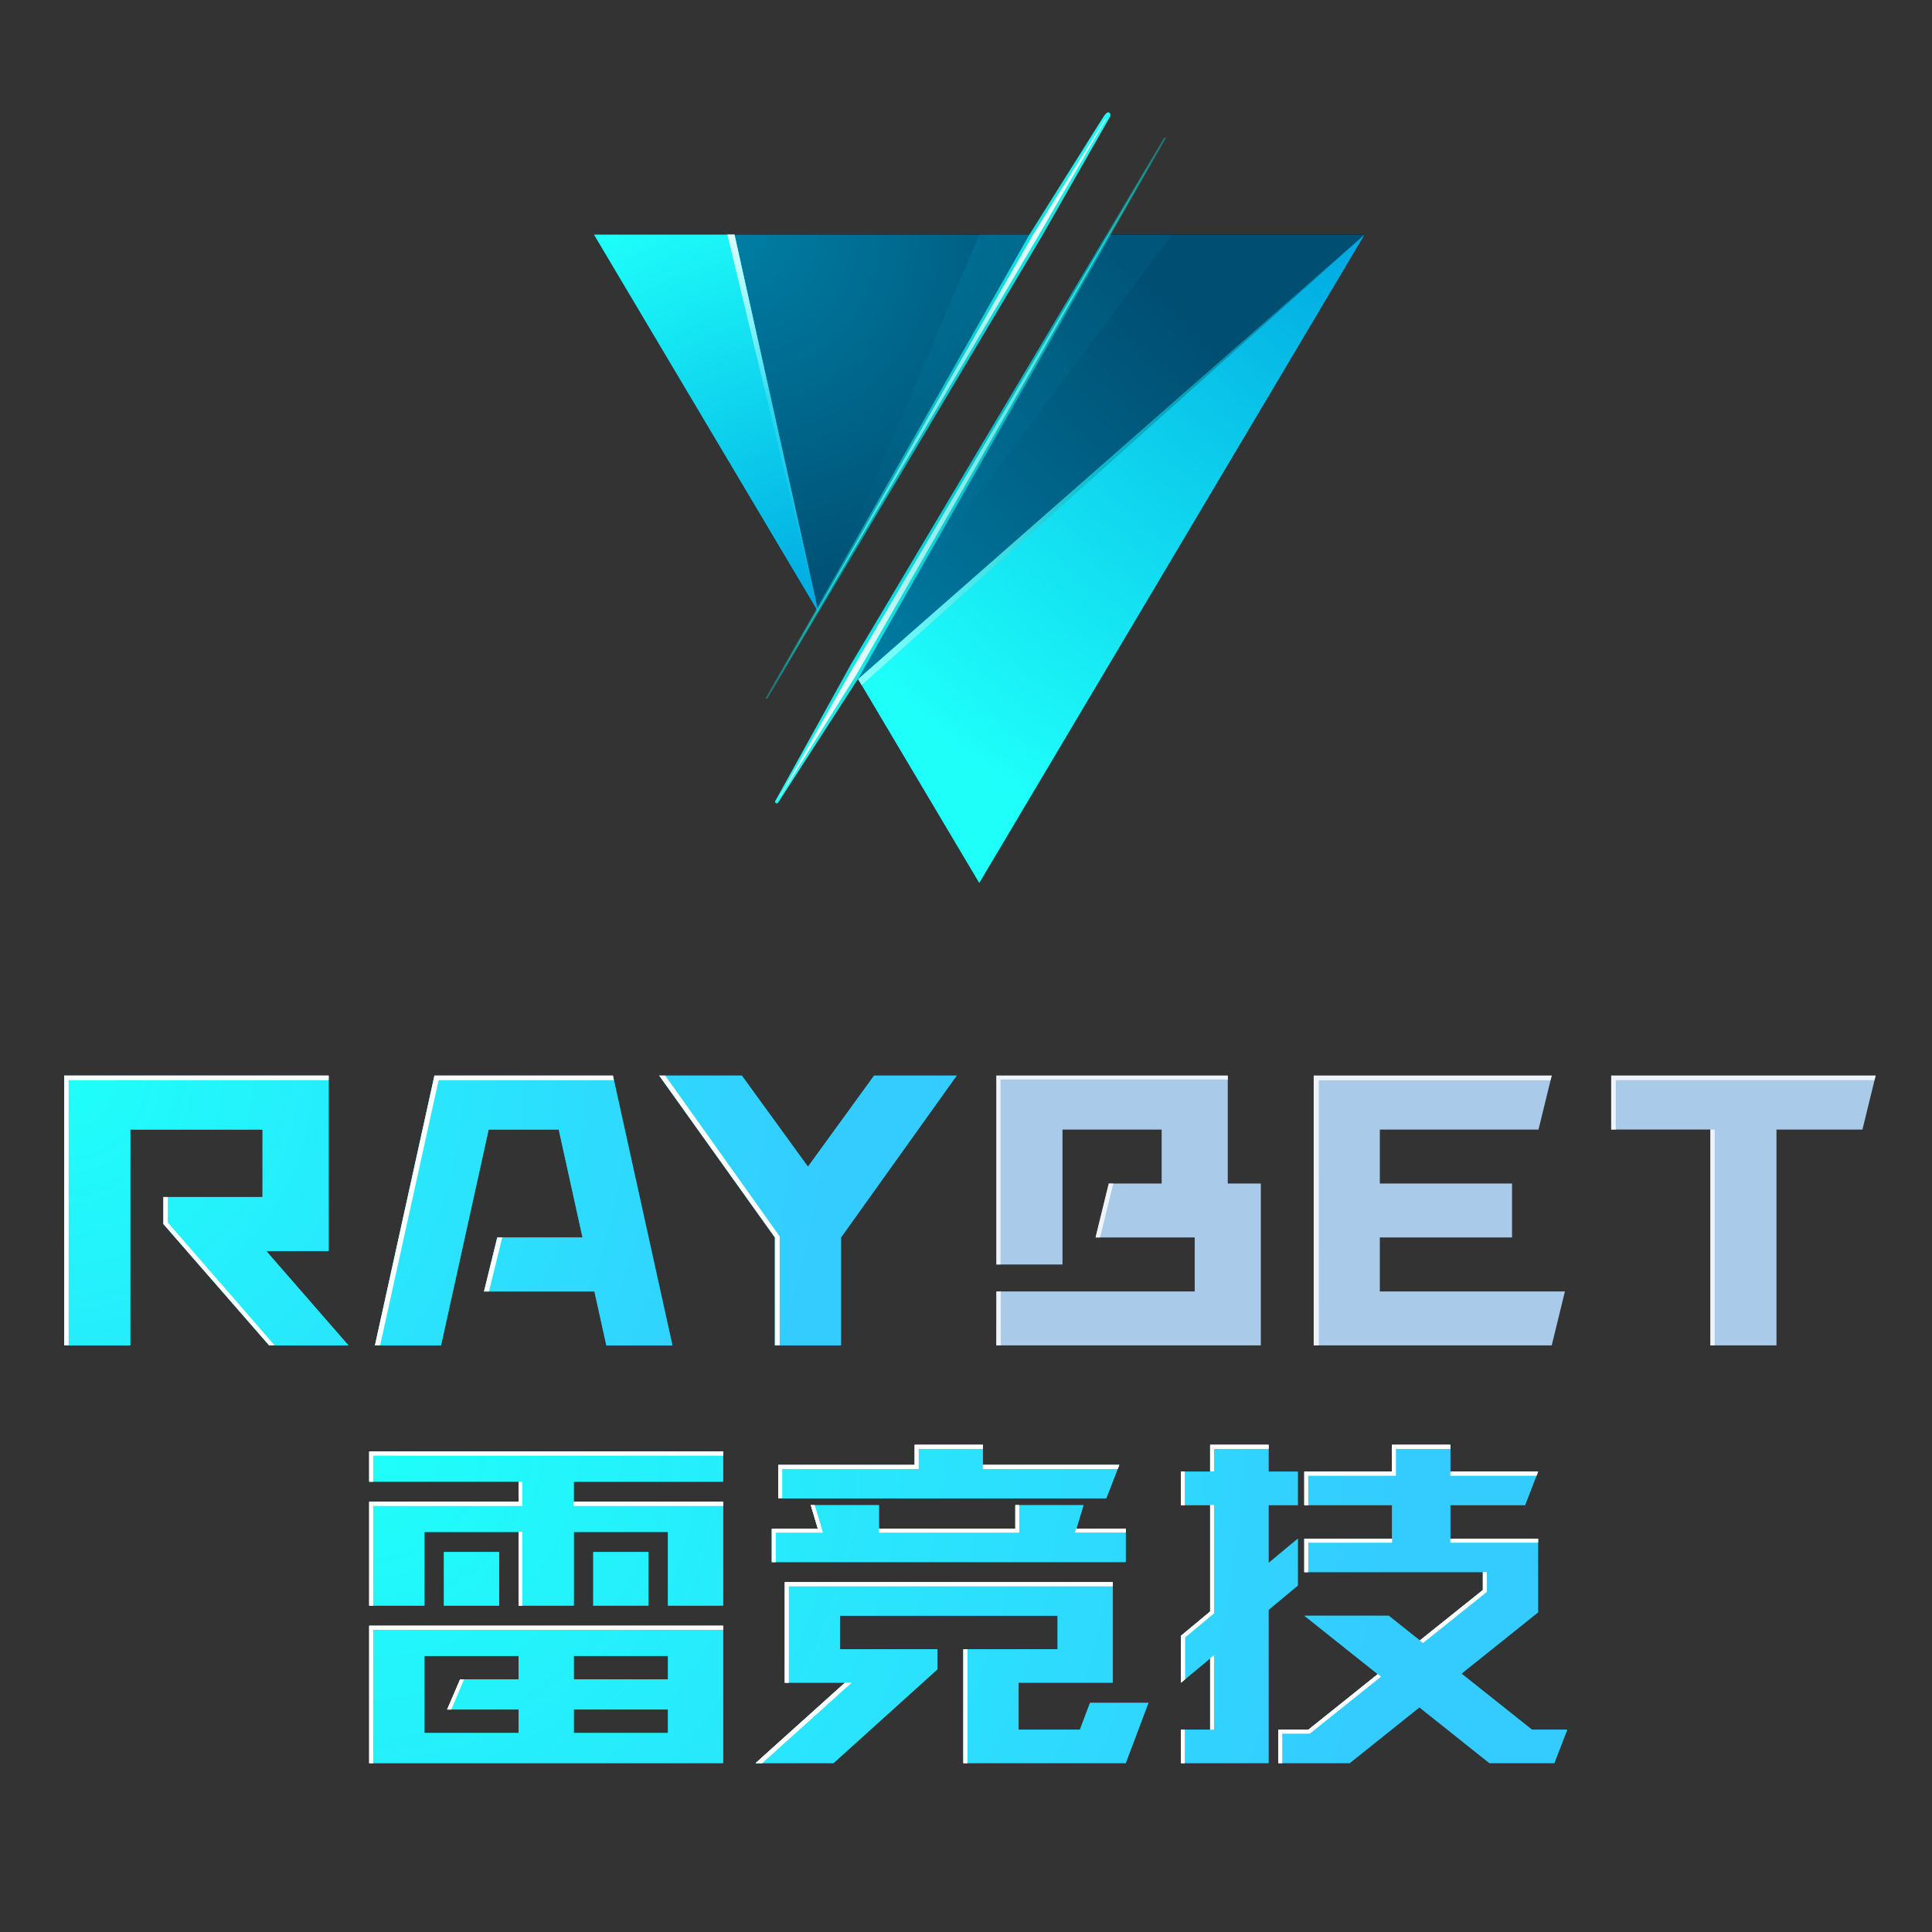 <svg width='140' height='140' viewBox='0 0 140 140' xmlns='http://www.w3.org/2000/svg' xmlns:xlink='http://www.w3.org/1999/xlink'><rect x="0" y="0" width="140" height="140" fill="#333333" stroke="none"/><defs><radialGradient cx='32.551%' cy='.359%' fx='32.551%' fy='.359%' r='101.777%' gradientTransform='matrix(.171 .979 -.824 .204 .272 -.316)' id='a'><stop stop-color='#007DA3' offset='0%'/><stop stop-color='#004E72' offset='100%'/></radialGradient><linearGradient x1='90.044%' y1='3.769%' x2='0%' y2='100%' id='b'><stop stop-color='#008EB0' offset='0%'/><stop stop-color='#005175' offset='100%'/></linearGradient><linearGradient x1='50%' y1='0%' x2='0%' y2='66.322%' id='c'><stop stop-color='#004E72' offset='0%'/><stop stop-color='#007DA3' offset='100%'/></linearGradient><linearGradient x1='80.807%' y1='0%' x2='2.21%' y2='97.266%' id='d'><stop stop-color='#00678C' offset='0%'/><stop stop-color='#007DA3' offset='100%'/></linearGradient><radialGradient cx='100%' cy='100%' fx='100%' fy='100%' r='194.758%' gradientTransform='scale(-1 -.594) rotate(59.277 2.357 -2.099)' id='e'><stop stop-color='#00A8E1' offset='0%'/><stop stop-color='#1EFFFA' offset='100%'/></radialGradient><linearGradient x1='0%' y1='0%' x2='97.843%' y2='97.843%' id='f'><stop stop-color='#53FFFB' offset='0%'/><stop stop-color='#02ADE2' offset='100%'/></linearGradient><radialGradient cx='0%' cy='0%' fx='0%' fy='0%' r='191.551%' gradientTransform='scale(1 .241) rotate(74.869)' id='h'><stop stop-color='#FFF' offset='0%'/><stop stop-color='#FFF' stop-opacity='0' offset='100%'/></radialGradient><path id='g' d='M16.263 36.226L9.667 8.86h.516z'/><radialGradient cx='99.7%' cy='.206%' fx='99.7%' fy='.206%' r='130.1%' gradientTransform='matrix(-.752 .515 -.66 -.587 1.748 -.51)' id='i'><stop stop-color='#00A8E1' offset='0%'/><stop stop-color='#1EFFFA' offset='100%'/></radialGradient><linearGradient x1='0%' y1='100%' y2='0%' id='j'><stop stop-color='#12FFFB' offset='0%'/><stop stop-color='#006D92' offset='100%'/></linearGradient><radialGradient cx='0%' cy='100%' fx='0%' fy='100%' r='71.739%' gradientTransform='matrix(.697 .621 -.553 .784 .553 .216)' id='l'><stop stop-color='#FFF' offset='0%'/><stop stop-color='#FFF' stop-opacity='0' offset='100%'/></radialGradient><path id='k' d='M19.143 41.071l36.696-32.21-36.44 32.64z'/><linearGradient x1='100%' y1='0%' x2='0%' y2='100%' id='m'><stop stop-color='#00D7D3' stop-opacity='.402' offset='0%'/><stop stop-color='#1EFFFA' offset='100%'/></linearGradient><linearGradient x1='100%' y1='0%' x2='0%' y2='100%' id='n'><stop stop-color='#02D7D3' offset='0%'/><stop stop-color='#FFF' offset='100%'/></linearGradient><radialGradient cx='20.741%' cy='79.138%' fx='20.741%' fy='79.138%' r='23.897%' gradientTransform='matrix(0 .585 -1 0 .999 .67)' id='p'><stop stop-color='#FFF' stop-opacity='.5' offset='0%'/><stop stop-color='#FFF' stop-opacity='0' offset='100%'/></radialGradient><path id='o' d='M13.262 49.931l5.444-9.564L40.902 2.672 18.985 40.79z'/><linearGradient x1='0%' y1='100%' y2='0%' id='q'><stop stop-color='#00D7D3' stop-opacity='.402' offset='0%'/><stop stop-color='#1EFFFA' offset='100%'/></linearGradient><linearGradient x1='0%' y1='100%' y2='0%' id='r'><stop stop-color='#02D7D3' offset='0%'/><stop stop-color='#FFF' offset='100%'/></linearGradient><radialGradient cx='77.43%' cy='21.235%' fx='77.43%' fy='21.235%' r='36.621%' gradientTransform='scale(1 .586) rotate(85.075 .693 .287)' id='t'><stop stop-color='#FFF' stop-opacity='.5' offset='0%'/><stop stop-color='#FFF' stop-opacity='0' offset='100%'/></radialGradient><path id='s' d='M12.983 41.633L31.828 8.861 36.993.563l.14-.141-4.886 8.44z'/><radialGradient cx='0%' cy='0%' fx='0%' fy='0%' r='287.573%' gradientTransform='matrix(.293 .244 -.074 .97 0 0)' id='u'><stop stop-color='#00F3EE' offset='0%'/><stop stop-color='#009CBF' offset='100%'/></radialGradient><radialGradient cx='0%' cy='0%' fx='0%' fy='0%' r='285.151%' gradientTransform='matrix(.293 .244 -.074 .97 0 0)' id='w'><stop stop-color='#1EFFFA' offset='0%'/><stop stop-color='#34CCFF' offset='100%'/></radialGradient><path d='M58.685 0l-4.79 6.598L49.105 0h-5.99L51.5 11.73v7.822h4.791V11.73L64.674 0h-5.989zM26.828 0l-4.312 19.552h4.79l3.45-15.642h5.078l1.725 7.82h-6.18l-.96 3.913h8.002l.863 3.909h4.79L39.762 0H26.828zM0 0v19.552h4.79V3.91h9.582v4.887H7.186v1.957l7.666 8.798H20.6l-5.963-6.843h4.526V0H0z' id='v'/><radialGradient cx='0%' cy='0%' fx='0%' fy='0%' r='325.023%' gradientTransform='matrix(.259 .216 -.057 .976 0 0)' id='x'><stop stop-color='#00F3EE' offset='0%'/><stop stop-color='#009CBF' offset='100%'/></radialGradient><radialGradient cx='0%' cy='0%' fx='0%' fy='0%' r='322.286%' gradientTransform='matrix(.259 .216 -.057 .976 0 0)' id='z'><stop stop-color='#1EFFFA' offset='0%'/><stop stop-color='#34CCFF' offset='100%'/></radialGradient><path d='M74.112 0v1.942H67.76V4.37h6.352v2.428H67.76v2.428H80.7v1.293l-4.568 3.656-2.255-1.793H67.76l5.32 4.238-5.017 4.016h-2.187v2.428h5.177l5.046-4.04 5.071 4.04h4.707l.94-2.428h-2.564l-5.1-4.057 5.546-4.44V6.798h-6.352V4.37h5.411l.941-2.428h-6.352V0h-4.235zM60.936 0v1.942H58.82V4.37h2.117v7.708l-2.117 1.76v3.4l2.117-1.76v5.158H58.82v2.428h6.352V11.957l2.118-1.761V6.798l-2.118 1.76V4.37h2.118V1.942h-2.118V0h-4.235zm-21.41 0v1.457h-9.881v2.427h23.763l.94-2.427h-9.88V0h-4.942zM0 .486V2.67h10.823v1.456H0v7.526h4v-5.34h6.823v5.34h4v-5.34h6.823v5.34h4V4.127H14.821V2.671h10.823V.486H0zM46.82 4.37v1.7h-9.883v-1.7h-4.94l.515 1.7h-3.338v2.427H54.82V6.07h-3.573l.515-1.7H46.82zm-30.586 7.283h4V7.77h-4v3.884zm-10.823 0h4.001V7.77h-4v3.884zm24.704-1.7v7.284h4.36l-6.476 5.827h5.645l7.53-6.798V14.81h-7.059v-2.427h15.764v2.427h-6.823v8.255h11.763l1.647-4.37h-4.235l-.732 1.942h-4.444v-3.399h6.823V9.954H30.115zM0 23.064h25.645V13.11H0v9.954zm14.822-6.07h6.824v-1.699h-6.824v1.7zm-10.821-1.7h6.822v1.7H6.587l-.94 2.185h5.176v1.7H4v-5.585zm10.821 5.585h6.824v-1.7h-6.824v1.7z' id='y'/><path d='M0 13.11h25.644v.288H.277v9.666H0V13.11zm14.822-8.695v-.288h10.822v.288H14.822zM5.647 19.18l.94-2.185h.275L5.94 19.18h-.292zm28.82-1.936h.472l-6.47 5.82h-.47l6.468-5.82zM0 .486h25.644v.287H.277V2.67H0V.486zm78.347 1.456h6.352l-.11.288h-6.242v-.288zm-67.524 9.711v-5.34h.277v5.34h-.277zM58.819 4.37V1.942h.277V4.37h-.277zM44.467 1.457h9.882l-.111.286h-9.77v-.286zM10.823 2.671h.277v1.744H.278v7.238H0V4.127h10.823V2.671zm32.233 20.393v-8.255h.278v8.255h-.278zm17.88-7.587l.278-.231v5.39h-.278v-5.159zm.278-11.107v7.839l-2.103 1.748v3.037l-.291.243V13.84l2.116-1.76V4.37h.278zM30.115 17.237V9.954h23.763v.286H30.394v6.997h-.279zm50.863-8.012V10.3v-.002.359l-4.62 3.698-.225-.178 4.566-3.656V9.225h.279zM58.819 23.064v-2.428h.277v2.428h-.277zM51.246 6.069h3.573v.286h-3.693l.12-.286zM39.526 0h4.941v.287h-4.663v1.456h-9.882v2.14h-.277V1.458h9.881V0zM29.452 6.356v2.142h-.278V6.069h3.33l-.506-1.699h.278l.59 1.986h-3.414zm17.646.003h-.278v-.002h-9.881v-.288h9.88v-1.7h.279v1.99zM60.936 0h4.236v.287h-3.958v1.64h-.278V0zm6.824 6.798h6.352v.287h-6.075v2.14h-.277V6.798zm10.587.286v-.286h6.352v.286h-6.352zM74.112 0h4.235v.287h-3.958v1.942h-6.36l.008 2.141h-.277V1.943h6.352V0zm-6.049 20.636l5.017-4.016.225.178-5.154 4.124h-1.996v2.142h-.278v-2.428h2.186z' id='A'/></defs><g fill='none' fill-rule='evenodd'><path d='M59.306 44.369L43.042 17.004H75.57L59.306 44.37zm2.303 3.875l18.566-31.24h18.706l-27.92 46.978-9.352-15.738z' fill='#000' style='mix-blend-mode:multiply'/><path fill='url(#a)' d='M16.263 36.226L0 8.86h32.526z' transform='translate(43.042 8.143)'/><path fill-opacity='.3' fill='url(#b)' d='M16.263 36.226L27.92 8.86h4.607z' transform='translate(43.042 8.143)'/><path fill='url(#c)' d='M18.566 40.101l18.567-31.24h18.706L27.919 55.84z' transform='translate(43.042 8.143)'/><path fill-opacity='.3' fill='url(#d)' d='M18.566 40.101l18.567-31.24h4.745z' transform='translate(43.042 8.143)'/><path fill='url(#e)' d='M16.263 36.226L0 8.86h10.183z' transform='translate(43.042 8.143)'/><g transform='translate(43.042 8.143)'><use fill='url(#f)' xlink:href='#g'/><use fill-opacity='.8' fill='url(#h)' xlink:href='#g'/></g><path fill='url(#i)' d='M19.143 41.071l36.696-32.21-27.92 46.978z' transform='translate(43.042 8.143)'/><g transform='translate(43.042 8.143)'><use fill='url(#j)' xlink:href='#k'/><use fill-opacity='.5' fill='url(#l)' xlink:href='#k'/></g><path d='M13.262 50.072c-.095 0-.142-.047-.14-.14l5.444-9.846L41.321 1.828h.14L19.124 41.07 13.4 49.931c-.063.094-.11.141-.14.141z' fill='url(#m)' transform='translate(43.042 8.143)'/><g transform='translate(43.042 8.143)'><use fill='url(#n)' xlink:href='#o'/><use fill='url(#p)' xlink:href='#o'/></g><path d='M12.424 42.477L31.55 8.86 36.854.422c.163-.281.303-.422.418-.422.118 0 .164.094.14.281l-4.886 8.58-19.962 33.616h-.14z' fill='url(#q)' transform='translate(43.042 8.143)'/><g transform='translate(43.042 8.143)'><use fill='url(#r)' xlink:href='#s'/><use fill='url(#t)' xlink:href='#s'/></g><g transform='translate(4.653 77.942)'><use fill='url(#u)' xlink:href='#v'/><use fill='url(#w)' xlink:href='#v'/></g><path d='M116.754 77.942h19.163l-.958 3.91h-6.228v15.642h-4.79V81.851h-7.187v-3.909zm-21.557 0h17.246l-.958 3.91H99.987v3.91h9.581v3.91h-9.58v3.912H113.4l-.957 3.91H95.197V77.942zm-22.996 0h16.767v7.82h2.397v11.732H72.201v-3.91h14.372v-3.912h-7.186l.959-3.91h3.832v-3.91h-7.186v9.777h-4.79V77.942z' fill='#A9CAE8'/><path d='M48.204 77.942l8.292 11.646v7.906h-.343v-7.822l-8.384-11.73h.435zm-16.723 0h12.935l.07.33H31.784l-4.238 19.222h-.377l4.312-19.552zm4.914 11.73l-.962 3.912h-.36l.96-3.912h.362zM12.16 86.739v1.846l7.745 8.909h-.4l-7.667-8.799V86.74h.322zm-7.508-8.797h19.163v.33H4.974v19.222h-.32V77.942z' fill='#FFF' style='mix-blend-mode:overlay'/><path d='M116.754 77.942h19.163l-.084.33h-18.75v3.58h-.329v-3.91zm7.186 3.91h.312v15.642h-.312V81.851zm-28.743-3.91h17.246l-.091.342H95.561l.006 19.21h-.37V77.942zm-14.52 7.82l-.962 3.91h-.328l.959-3.91h.332zm-8.154 7.825v3.905h-.327l.005-3.905h.322zM72.2 77.942h16.767l.02.284H72.502v13.403H72.2V77.942z' fill-opacity='.8' fill='#FFF' style='mix-blend-mode:overlay'/><g transform='translate(26.756 104.698)'><use fill='url(#x)' xlink:href='#y'/><use fill='url(#z)' xlink:href='#y'/></g><g fill='#FFF' transform='translate(26.756 104.698)'><use style='mix-blend-mode:overlay' xlink:href='#A'/><use style='mix-blend-mode:overlay' xlink:href='#A'/></g></g></svg>